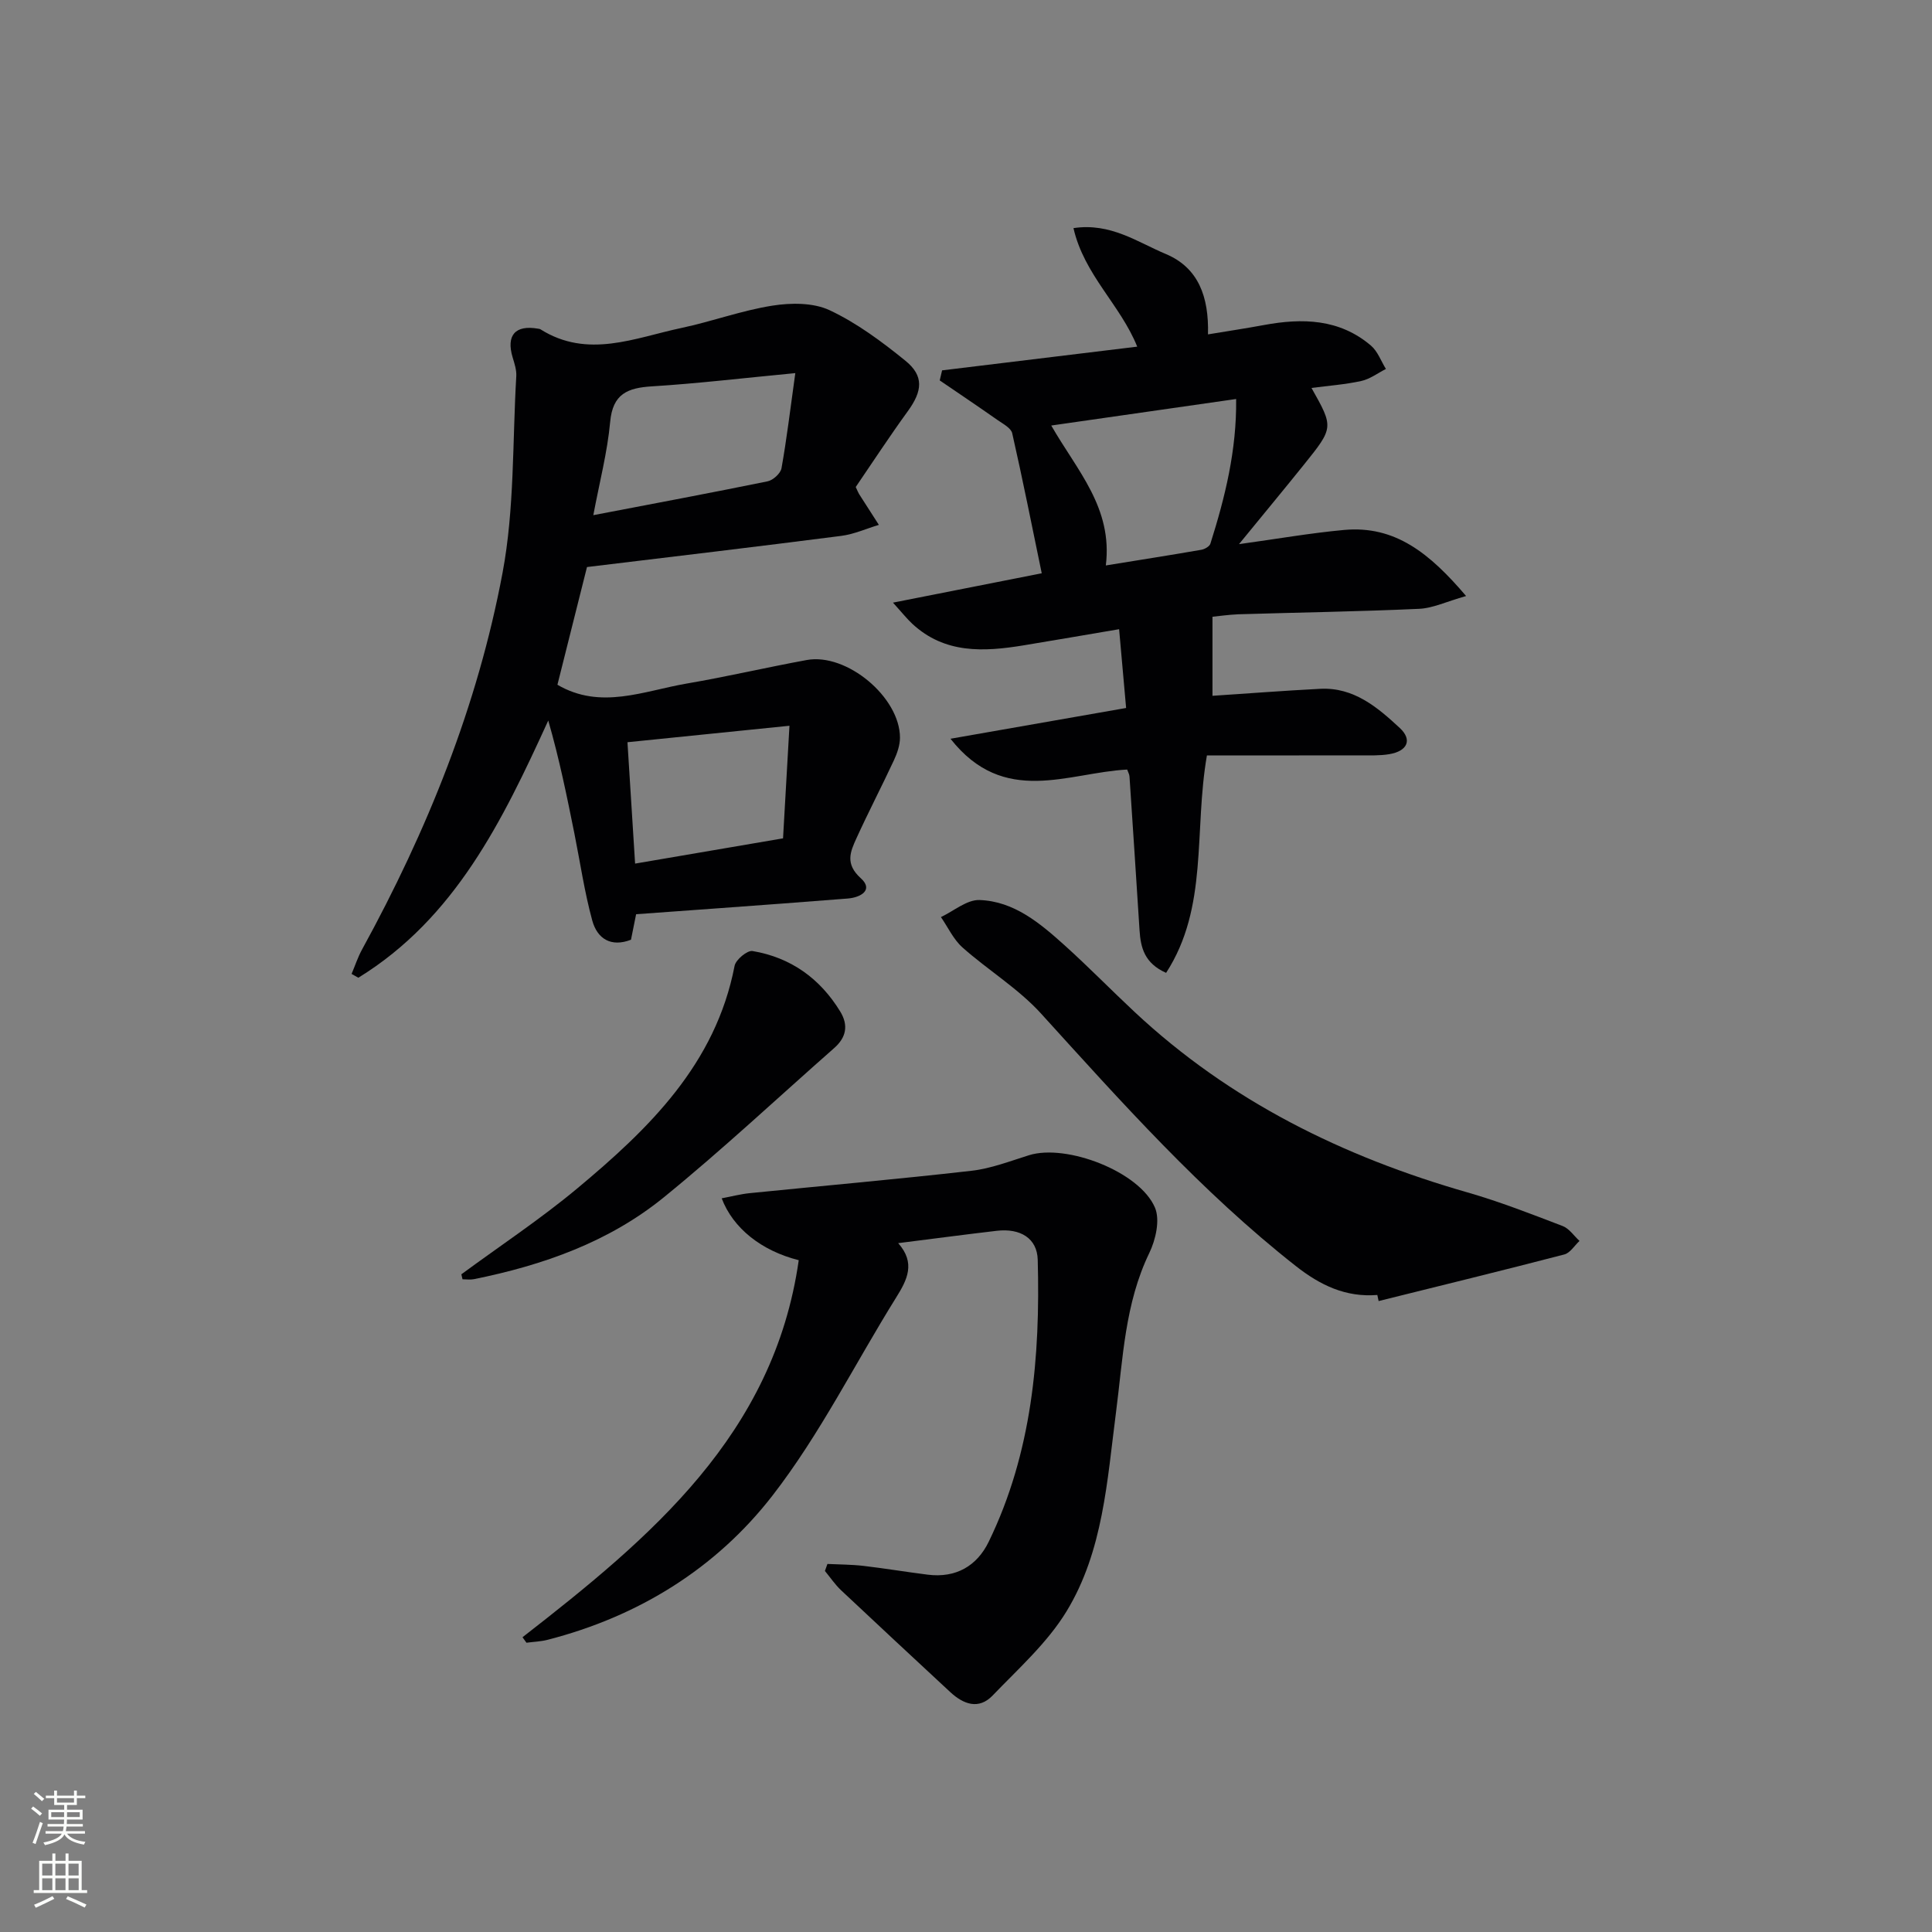 <svg enable-background="new 0 0 400 400" viewBox="0 0 400 400" xmlns="http://www.w3.org/2000/svg"><rect x="0" y="0" width="400" height="400" fill="#808080" stroke="none"/><g fill="#010103"><path d="m131.7 189.28c-.37 1.86-.69 3.46-1.06 5.28-4.14 1.61-6.99-.21-8.02-3.98-1.61-5.89-2.49-11.97-3.69-17.97-1.56-7.75-3.13-15.5-5.42-23.43-9.48 20.76-19.28 40.91-39.32 53.25-.47-.26-.93-.53-1.4-.79.72-1.69 1.29-3.46 2.17-5.06 13.48-24.59 23.93-50.45 29.09-78 2.49-13.27 2.04-27.1 2.84-40.68.08-1.28-.37-2.63-.75-3.89-1.38-4.59.53-6.79 5.26-5.96.16.03.35.04.48.12 9.79 6.17 19.52 1.78 29.2-.27 6.33-1.34 12.48-3.62 18.84-4.62 3.86-.61 8.48-.64 11.87.96 5.63 2.65 10.8 6.5 15.67 10.45 3.88 3.15 3.51 6.28.51 10.42-3.8 5.23-7.33 10.64-10.8 15.72.41.87.52 1.18.69 1.45 1.36 2.13 2.73 4.26 4.1 6.39-2.6.78-5.15 1.94-7.8 2.28-17.42 2.24-34.86 4.3-52.63 6.45-2.04 8.12-4.08 16.26-6.12 24.37 8.95 5.25 17.88 1.27 26.78-.25 8.31-1.42 16.54-3.35 24.84-4.87 8.26-1.51 19.29 7.69 19.3 16.07 0 1.57-.58 3.24-1.26 4.7-2.52 5.41-5.28 10.71-7.76 16.15-1.27 2.79-2.38 5.29.91 8.26 2.7 2.43-.03 3.99-2.71 4.2-8.94.72-17.88 1.36-26.83 2.02-5.61.42-11.21.82-16.98 1.23zm32.96-112.03c-10.94 1.04-20.29 2.16-29.68 2.74-5.04.31-8.12 1.54-8.65 7.35-.58 6.3-2.21 12.5-3.49 19.32 12.68-2.43 24.4-4.62 36.09-7.01 1.13-.23 2.67-1.63 2.87-2.7 1.07-5.98 1.79-12.02 2.86-19.7zm-33.17 101.55c10.24-1.75 20.13-3.44 30.63-5.23.43-7.5.84-14.78 1.33-23.31-11.94 1.21-22.57 2.29-33.54 3.41.53 8.4 1.03 16.32 1.58 25.13z"/><path d="m251.03 127.69v16.37c7.23-.48 14.77-1.06 22.32-1.45 6.93-.35 11.85 3.83 16.46 8.11 2.65 2.46 1.58 4.79-2.16 5.42-1.95.33-3.98.25-5.98.25-10.61.02-21.22.01-31.79.01-2.74 15.72.36 31.41-8.45 45.02-4.48-1.99-5.27-5.22-5.5-8.82-.68-10.61-1.37-21.23-2.08-31.84-.03-.47-.31-.92-.48-1.43-12.23.62-25.48 7.74-36.58-6.38 12.55-2.2 24.05-4.21 36.36-6.37-.47-5.27-.93-10.45-1.45-16.31-6.92 1.17-13.36 2.29-19.82 3.35-8.21 1.34-16.26 1.77-22.99-4.46-1.14-1.06-2.11-2.3-4.01-4.39 11.1-2.19 21.07-4.16 30.8-6.08-2.05-9.9-3.95-19.47-6.11-28.98-.24-1.08-1.86-1.93-2.97-2.7-3.98-2.79-8.02-5.51-12.04-8.25.16-.69.33-1.38.49-2.08 13.3-1.61 26.6-3.23 40.4-4.91-3.48-8.66-10.99-14.85-13.2-24.54 7.68-1.16 13.26 2.91 19.12 5.36 6.76 2.84 8.94 8.87 8.73 16.64 4.18-.69 7.88-1.25 11.56-1.93 7.97-1.48 15.66-1.31 22.19 4.26 1.39 1.19 2.08 3.2 3.09 4.83-1.7.86-3.31 2.1-5.11 2.49-3.33.73-6.77.98-10.3 1.44 4.6 8.17 4.62 8.19-1.57 15.89-4.24 5.27-8.56 10.48-13.44 16.45 7.84-1.08 14.78-2.3 21.76-2.94 10.57-.96 17.72 4.83 25.26 13.68-4.11 1.16-6.89 2.53-9.73 2.65-12.46.57-24.95.75-37.42 1.13-2.11.09-4.2.4-5.36.51zm-22.08-10.62c7.07-1.15 13.42-2.14 19.75-3.24.71-.12 1.72-.69 1.9-1.27 3.03-9.59 5.45-19.3 5.33-29.95-12.99 1.86-25.34 3.63-38.28 5.49 5.37 9.37 12.76 17.03 11.3 28.97z"/><path d="m108.18 338.97c26.52-20.62 52.05-41.95 57.19-78.06-7.74-1.95-13.62-6.64-15.95-12.81 1.97-.37 3.86-.87 5.79-1.07 15.3-1.54 30.63-2.89 45.91-4.63 4.05-.46 8-2 11.94-3.23 7.73-2.4 22.87 3.37 26.06 10.85 1.09 2.55.16 6.65-1.17 9.4-5.07 10.48-5.44 21.79-6.89 32.96-1.84 14.14-2.64 28.75-10.25 41.24-3.97 6.51-9.94 11.84-15.3 17.42-2.87 2.99-6.04 1.83-8.79-.73-7.54-7.01-15.09-14.01-22.59-21.07-1.25-1.18-2.23-2.65-3.34-3.99.17-.48.34-.97.52-1.45 2.49.12 5 .11 7.47.4 4.44.52 8.86 1.26 13.3 1.82 5.81.73 10.18-1.78 12.63-6.83 8.96-18.45 10.68-38.25 10.14-58.37-.12-4.43-3.57-6.58-8.53-5.99-6.6.77-13.18 1.65-20.36 2.55 3.65 4.11 1.88 7.58-.43 11.27-8.52 13.67-15.76 28.3-25.57 40.96-11.71 15.12-27.78 25.07-46.61 29.9-1.41.36-2.9.4-4.35.6-.28-.38-.55-.76-.82-1.14z"/><path d="m285.16 268.11c-6.54.52-11.8-2-16.89-6-19.6-15.41-36.07-33.92-52.74-52.27-4.72-5.19-10.96-8.97-16.26-13.68-1.87-1.67-3-4.17-4.46-6.29 2.66-1.25 5.36-3.61 7.97-3.53 7.17.24 12.56 4.81 17.65 9.39 4.94 4.45 9.6 9.23 14.46 13.77 19.73 18.46 43.19 30 68.95 37.38 6.68 1.92 13.19 4.47 19.7 6.96 1.35.52 2.33 2.03 3.48 3.08-1.04.96-1.93 2.48-3.14 2.8-12.79 3.33-25.63 6.46-38.45 9.65-.09-.41-.18-.83-.27-1.26z"/><path d="m95.52 263.83c7.99-5.88 16.3-11.38 23.91-17.71 14.92-12.43 28.73-25.8 32.66-46.16.25-1.27 2.63-3.24 3.71-3.06 7.91 1.33 13.98 5.67 18.17 12.54 1.73 2.85 1.23 5.35-1.25 7.54-11.72 10.32-23.13 21.02-35.23 30.87-11.4 9.29-25.06 14.1-39.38 16.99-.75.15-1.56.02-2.35.02-.08-.34-.16-.68-.24-1.03z"/></g><path d="m6.44 374.46.42-.45c.65.47 1.27.95 1.85 1.44l-.45.49c-.65-.56-1.25-1.06-1.82-1.48m.93 7.33-.63-.26c.55-1.36 1.05-2.8 1.53-4.33.19.1.38.19.59.27-.47 1.29-.96 2.73-1.49 4.32m-.38-10.38.44-.42c.43.34 1.01.82 1.74 1.44l-.49.49c-.53-.51-1.09-1.01-1.69-1.51m2.5.35h1.72v-1.04h.59v1.04h3.52v-1.04h.59v1.04h1.75v.53h-1.75v1.42h-2.03v.97h3.22v2.03h-3.24c0 .35-.01.66-.03.93h3.32v.53h-3.37c-.03.27-.08.58-.15.94h3.96v.53h-3.71c.67.92 1.93 1.48 3.79 1.68-.13.24-.23.44-.29.59-2.13-.38-3.48-1.08-4.04-2.12-.43.97-1.77 1.72-4.03 2.23-.09-.19-.2-.37-.33-.55 2.1-.42 3.37-1.03 3.81-1.83h-3.36v-.53h3.58c.08-.29.13-.61.16-.94h-3.33v-.53h3.39c.02-.27.04-.58.04-.93h-3.23v-2.03h3.25v-.97h-2.07v-1.42h-1.73zm1.12 3.44v1h2.65c.01-.3.02-.44.01-.4v-.25-.35zm1.19-2h3.52v-.91h-3.52zm4.71 2h-2.63v.59c0 .15-.01.28-.01.4h2.64z" fill="#fbfcfa"/><path d="m13.56 383.74h.63v1.52h2.72v6.07h1.13v.6h-11.06v-.6h1.13v-6.07h2.73v-1.52h.63v1.52h2.1v-1.52zm-2.69 8.83.38.56c-1.24.63-2.53 1.25-3.85 1.85-.1-.21-.21-.42-.34-.63 1.37-.55 2.63-1.15 3.81-1.78m-2.13-4.27h2.1v-2.45h-2.1zm0 3.04h2.1v-2.46h-2.1zm2.72-3.04h2.1v-2.45h-2.1zm0 3.04h2.1v-2.46h-2.1zm6.07 3.6c-1.41-.71-2.7-1.3-3.86-1.78l.35-.56c1.45.62 2.75 1.19 3.88 1.72zm-1.25-9.09h-2.1v2.45h2.1zm-2.09 5.49h2.1v-2.46h-2.1z" fill="#fbfcfa"/></svg>